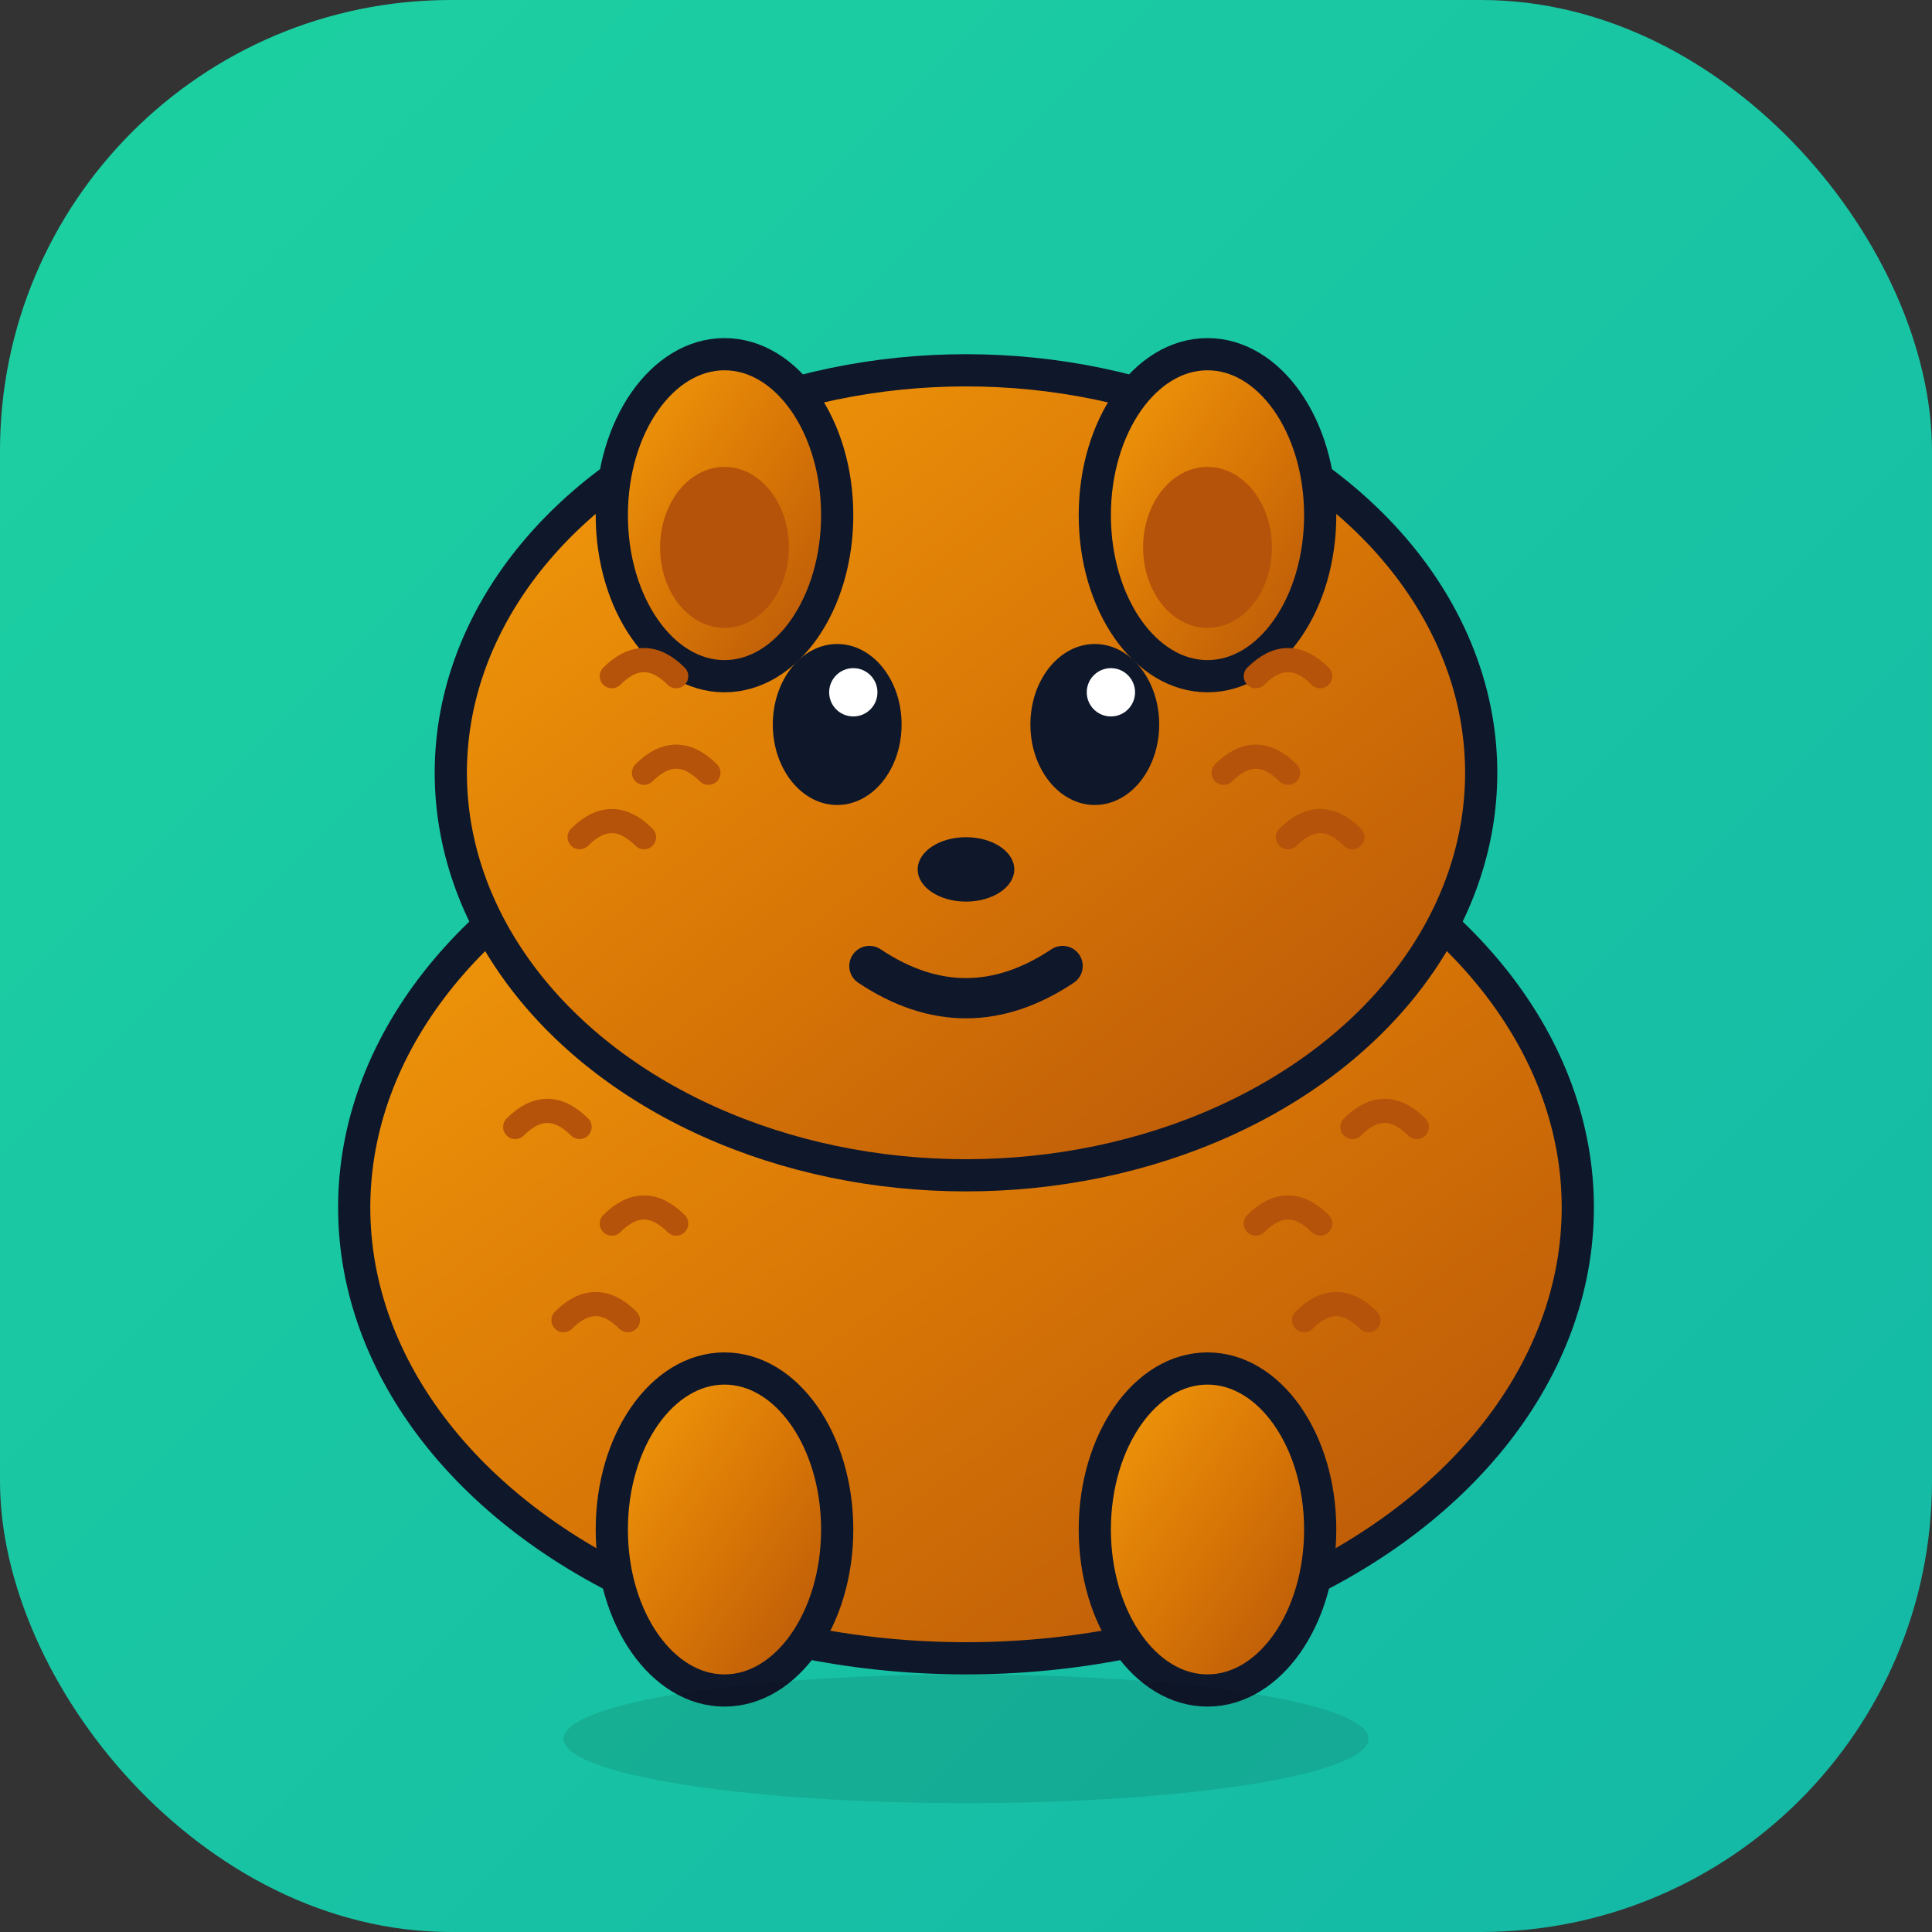 <svg width="120" height="120" viewBox="0 0 120 120" fill="none" xmlns="http://www.w3.org/2000/svg">
  <rect x="0" y="0" width="120" height="120" fill="#333333" stroke="none"/>
  <!-- Background rounded rectangle with teal gradient -->
  <defs>
    <linearGradient id="bgGradient" x1="0%" y1="0%" x2="100%" y2="100%">
      <stop offset="0%" style="stop-color:#1dd1a1;stop-opacity:1" />
      <stop offset="100%" style="stop-color:#14b8a6;stop-opacity:1" />
    </linearGradient>
    <linearGradient id="capyGradient" x1="0%" y1="0%" x2="100%" y2="100%">
      <stop offset="0%" style="stop-color:#f59e0b;stop-opacity:1" />
      <stop offset="50%" style="stop-color:#d97706;stop-opacity:1" />
      <stop offset="100%" style="stop-color:#b45309;stop-opacity:1" />
    </linearGradient>
  </defs>
  
  <!-- Background rounded square -->
  <rect width="120" height="120" rx="28" fill="url(#bgGradient)"/>
  
  <!-- Main capybara body -->
  <ellipse cx="60" cy="75" rx="38" ry="28" fill="url(#capyGradient)" stroke="#0f172a" stroke-width="2"/>
  
  <!-- Capybara head -->
  <ellipse cx="60" cy="48" rx="32" ry="25" fill="url(#capyGradient)" stroke="#0f172a" stroke-width="2"/>
  
  <!-- Ears -->
  <ellipse cx="45" cy="32" rx="7" ry="10" fill="url(#capyGradient)" stroke="#0f172a" stroke-width="2"/>
  <ellipse cx="75" cy="32" rx="7" ry="10" fill="url(#capyGradient)" stroke="#0f172a" stroke-width="2"/>
  
  <!-- Inner ears -->
  <ellipse cx="45" cy="34" rx="4" ry="5" fill="#b45309"/>
  <ellipse cx="75" cy="34" rx="4" ry="5" fill="#b45309"/>
  
  <!-- Eyes -->
  <ellipse cx="52" cy="45" rx="4" ry="5" fill="#0f172a"/>
  <ellipse cx="68" cy="45" rx="4" ry="5" fill="#0f172a"/>
  <circle cx="53" cy="43" r="1.5" fill="white"/>
  <circle cx="69" cy="43" r="1.5" fill="white"/>
  
  <!-- Nose -->
  <ellipse cx="60" cy="54" rx="3" ry="2" fill="#0f172a"/>
  
  <!-- Mouth - characteristic capybara smile -->
  <path d="M 54 60 Q 60 64 66 60" stroke="#0f172a" stroke-width="2.5" fill="none" stroke-linecap="round"/>
  
  <!-- Facial texture lines -->
  <path d="M 38 42 Q 40 40 42 42" stroke="#b45309" stroke-width="1.5" fill="none" stroke-linecap="round"/>
  <path d="M 40 48 Q 42 46 44 48" stroke="#b45309" stroke-width="1.5" fill="none" stroke-linecap="round"/>
  <path d="M 36 52 Q 38 50 40 52" stroke="#b45309" stroke-width="1.5" fill="none" stroke-linecap="round"/>
  <path d="M 78 42 Q 80 40 82 42" stroke="#b45309" stroke-width="1.5" fill="none" stroke-linecap="round"/>
  <path d="M 76 48 Q 78 46 80 48" stroke="#b45309" stroke-width="1.5" fill="none" stroke-linecap="round"/>
  <path d="M 80 52 Q 82 50 84 52" stroke="#b45309" stroke-width="1.5" fill="none" stroke-linecap="round"/>
  
  <!-- Body texture lines -->
  <path d="M 32 70 Q 34 68 36 70" stroke="#b45309" stroke-width="1.5" fill="none" stroke-linecap="round"/>
  <path d="M 38 76 Q 40 74 42 76" stroke="#b45309" stroke-width="1.5" fill="none" stroke-linecap="round"/>
  <path d="M 35 82 Q 37 80 39 82" stroke="#b45309" stroke-width="1.5" fill="none" stroke-linecap="round"/>
  <path d="M 84 70 Q 86 68 88 70" stroke="#b45309" stroke-width="1.5" fill="none" stroke-linecap="round"/>
  <path d="M 78 76 Q 80 74 82 76" stroke="#b45309" stroke-width="1.5" fill="none" stroke-linecap="round"/>
  <path d="M 81 82 Q 83 80 85 82" stroke="#b45309" stroke-width="1.5" fill="none" stroke-linecap="round"/>
  
  <!-- Front legs/paws -->
  <ellipse cx="45" cy="95" rx="7" ry="10" fill="url(#capyGradient)" stroke="#0f172a" stroke-width="2"/>
  <ellipse cx="75" cy="95" rx="7" ry="10" fill="url(#capyGradient)" stroke="#0f172a" stroke-width="2"/>
  
  <!-- Subtle shadow effect -->
  <ellipse cx="60" cy="108" rx="25" ry="4" fill="#000000" opacity="0.1"/>
</svg> 